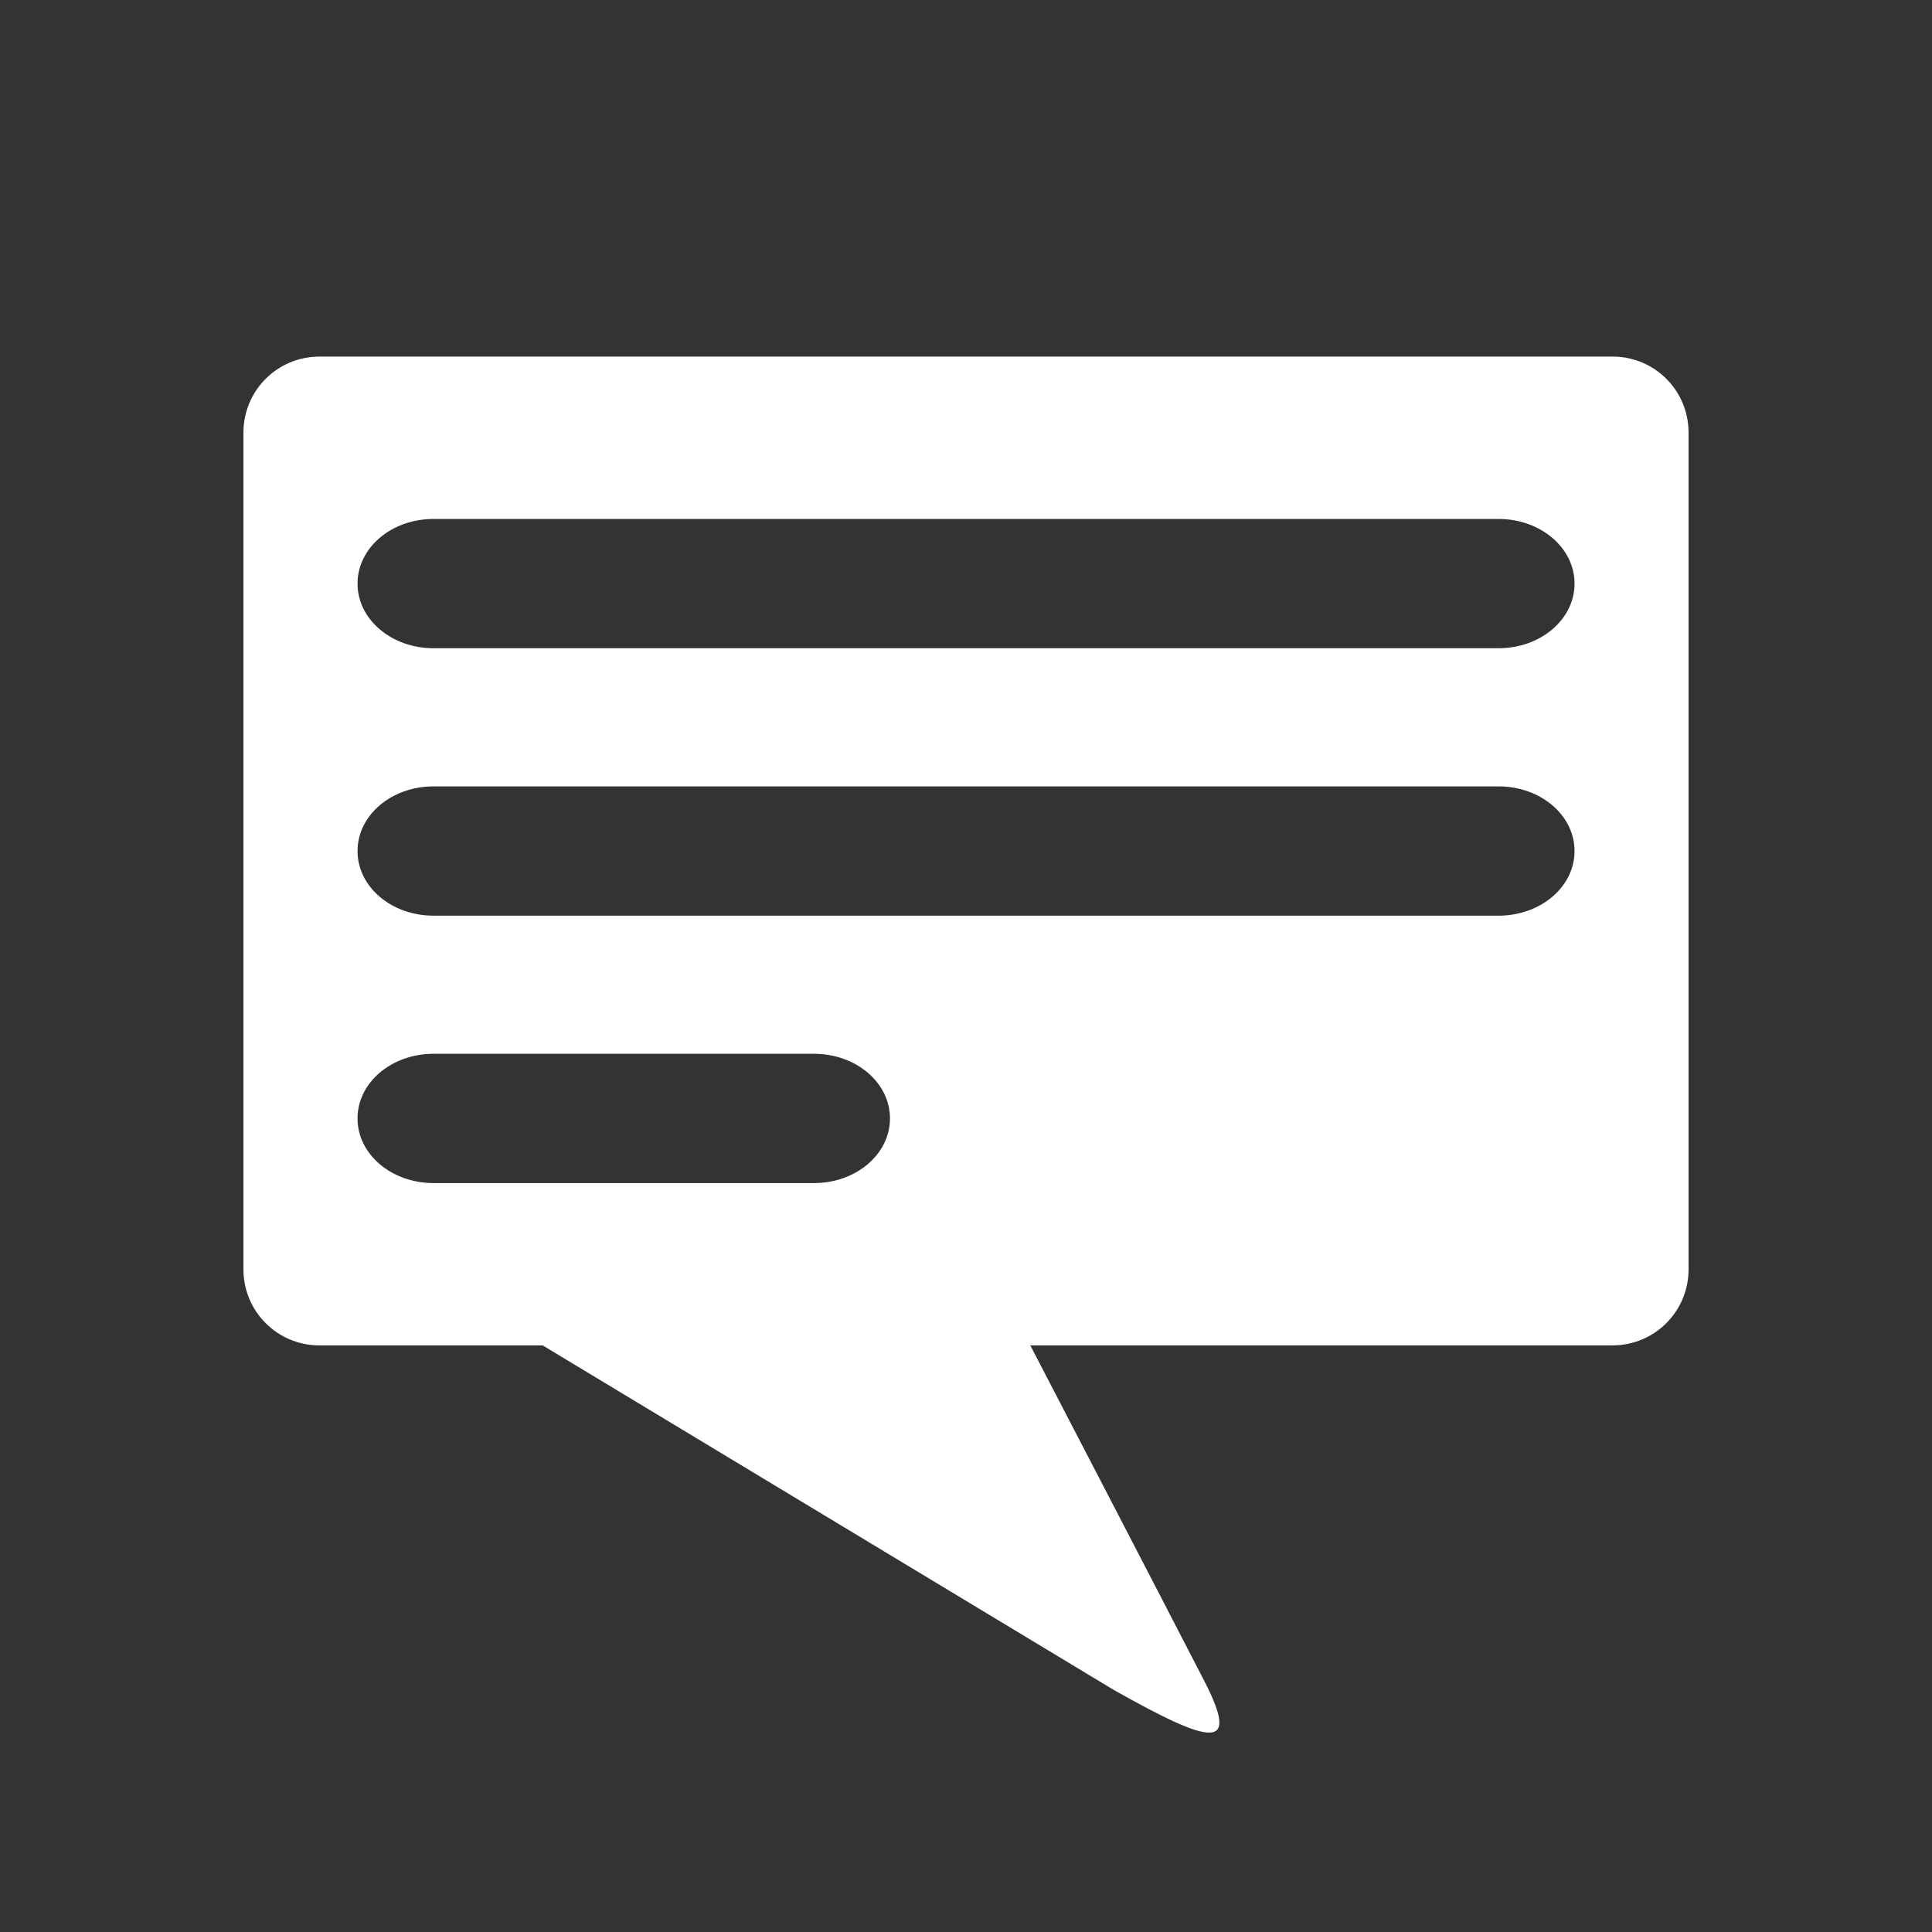 <?xml version="1.0" encoding="UTF-8"?>
<svg width="192" height="192" version="1.1" viewBox="0 0 50.8 50.8" xmlns="http://www.w3.org/2000/svg">
    <rect x="0" y="0" width="50.8" height="50.8" fill="#333333" stroke="none"/>
    <path d="m8.401 9.376c-1.108 0-2 0.892-2 2v22c0 1.108 0.892 2 2 2h5.868s10.014 6.042 15.021 9.062c2.59 1.457 3.325 1.608 2.374-0.242-1.518-2.943-4.573-8.82-4.573-8.82s10.205-5.29e-4 15.308-5.29e-4c1.108 0 2-0.892 2-2v-22c0-1.108-0.892-2-2-2zm3 4.269h28c1.108 0 2 0.758 2 1.7 0 0.942-0.892 1.7-2 1.7h-28c-1.108 0-2-0.758-2-1.7 0-0.942 0.892-1.7 2-1.7zm0 7.032h28c1.108 0 2 0.758 2 1.7s-0.892 1.7-2 1.7h-28c-1.108 0-2-0.758-2-1.7 0-0.942 0.892-1.7 2-1.7zm0 7.031h10c1.108 0 2 0.758 2 1.7 0 0.942-0.892 1.7-2 1.7h-10c-1.108 0-2-0.758-2-1.7 0-0.942 0.892-1.7 2-1.7z" fill="#fff" stroke-width=".89"/>
</svg>
